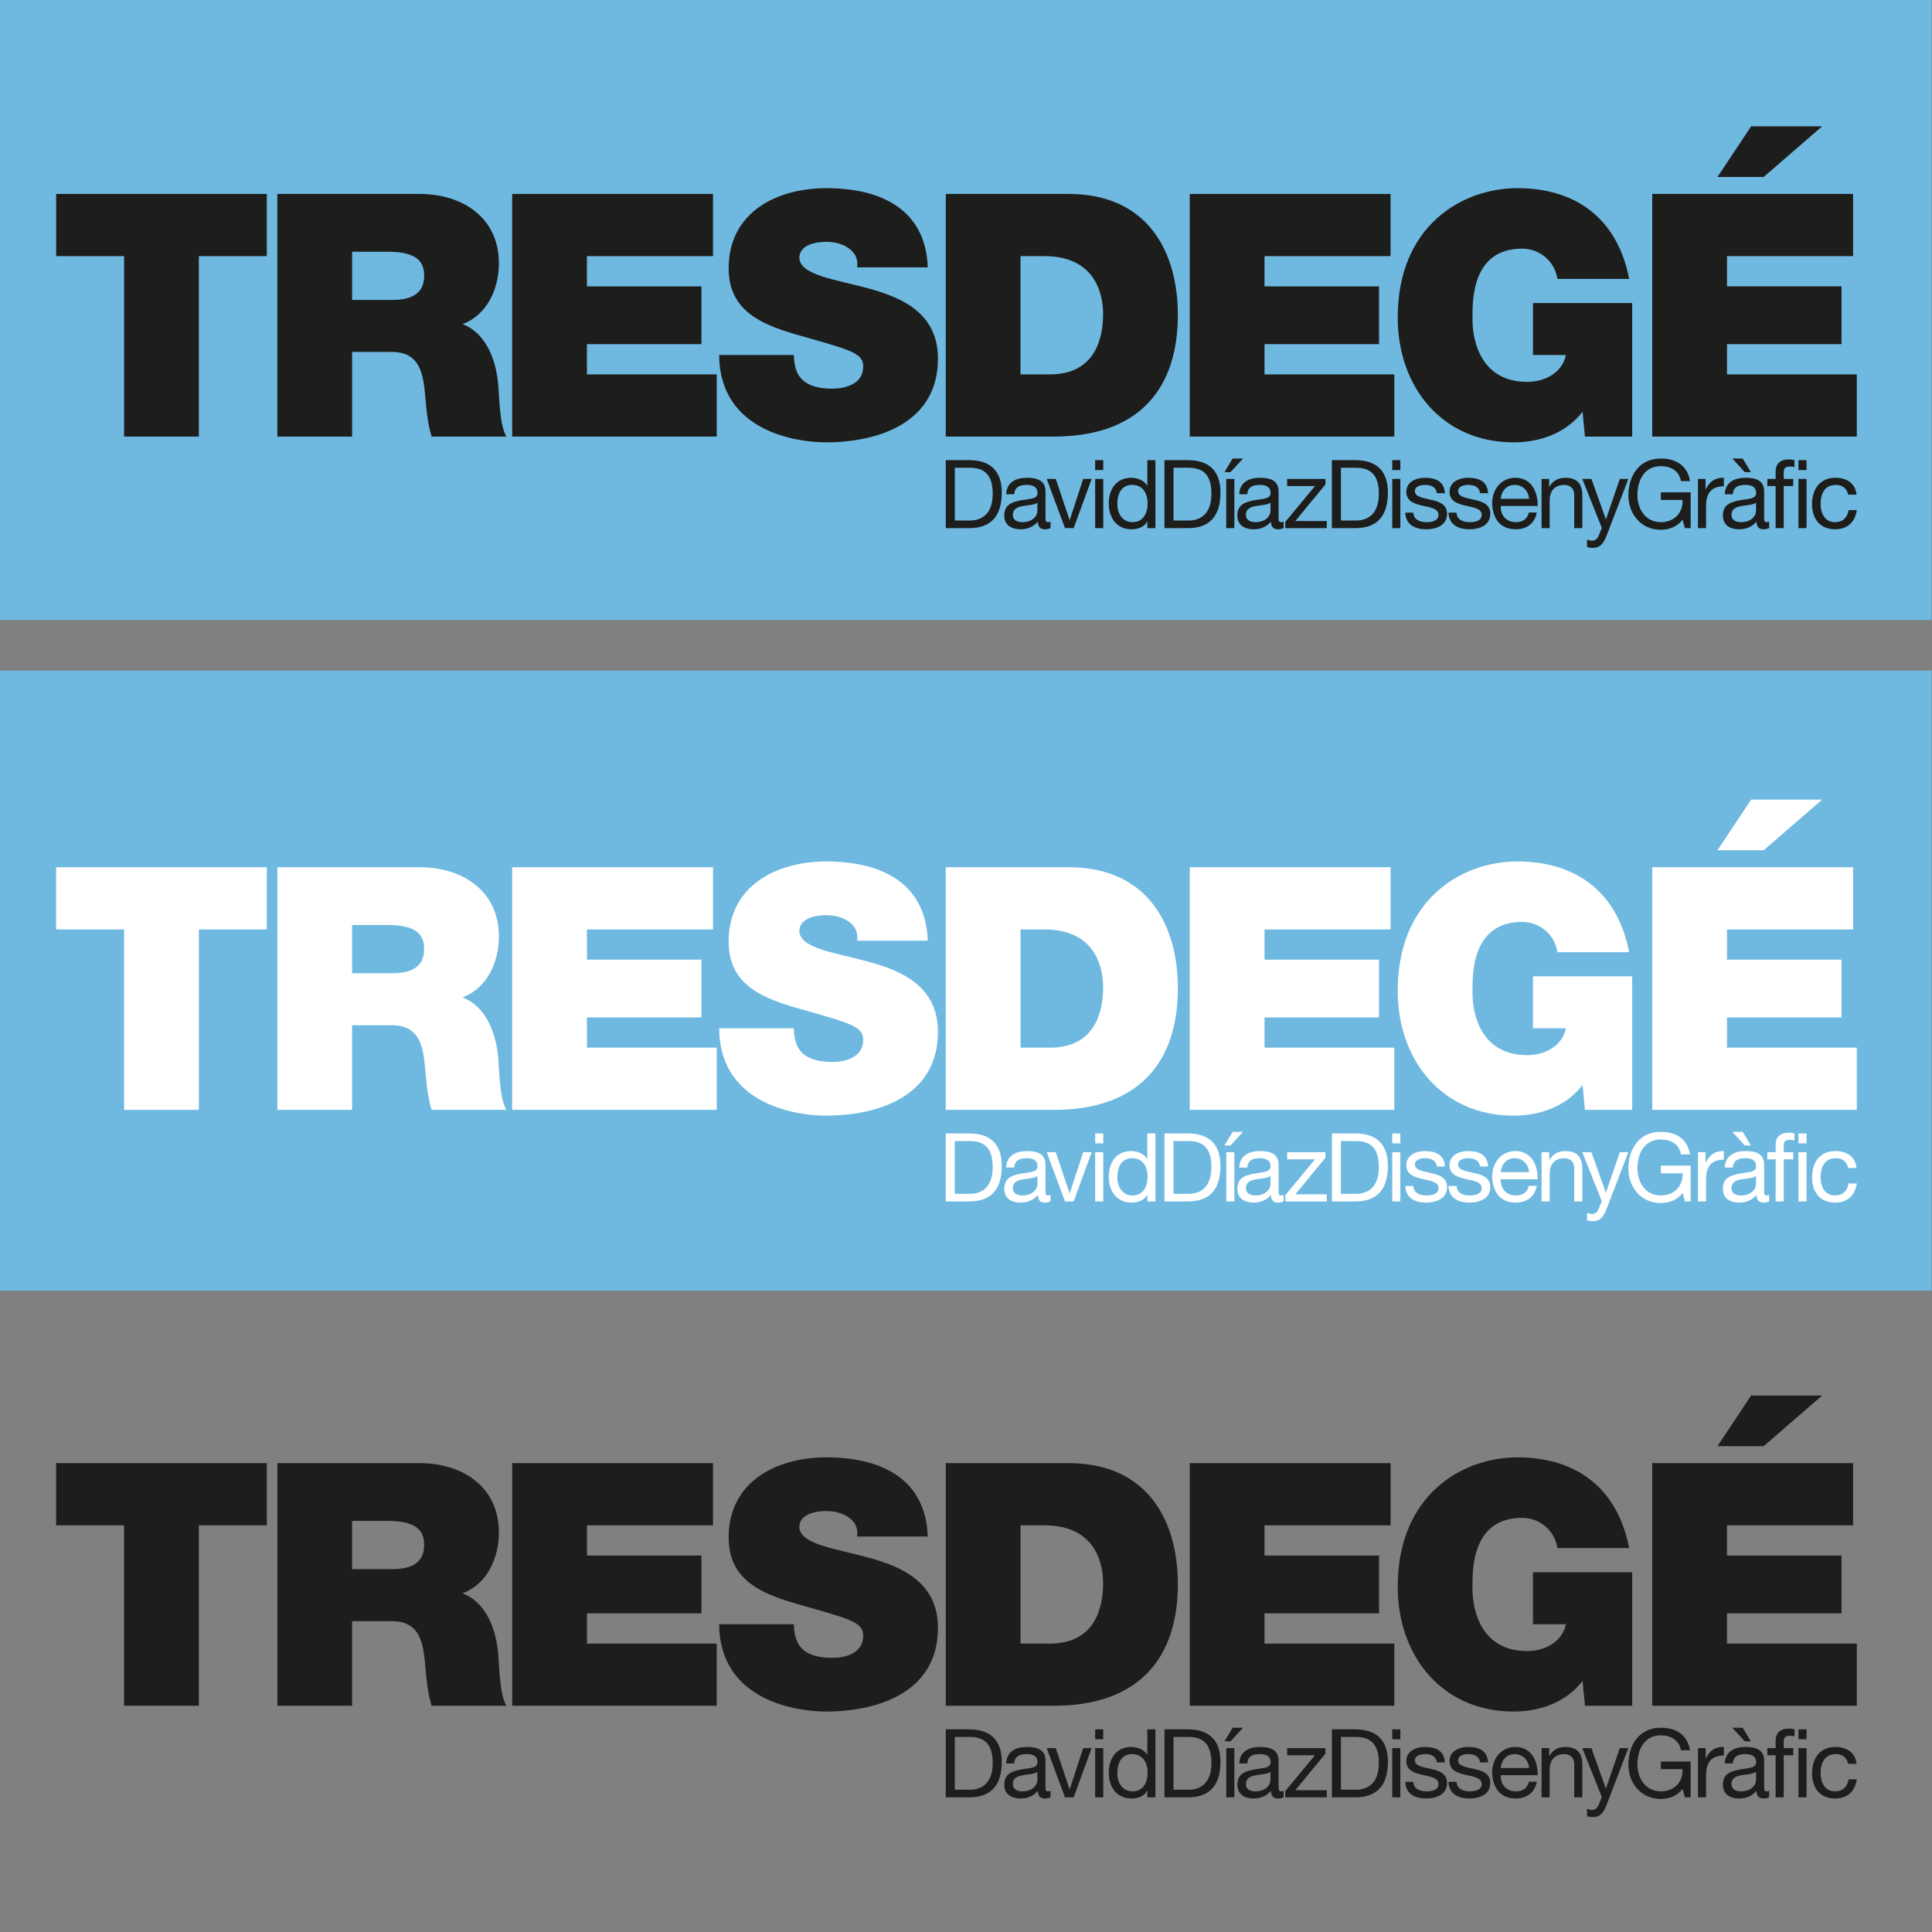 <?xml version="1.0" encoding="UTF-8" standalone="no"?><!DOCTYPE svg PUBLIC "-//W3C//DTD SVG 1.1//EN" "http://www.w3.org/Graphics/SVG/1.1/DTD/svg11.dtd"><svg width="100%" height="100%" viewBox="0 0 3544 3544" version="1.1" xmlns="http://www.w3.org/2000/svg" xmlns:xlink="http://www.w3.org/1999/xlink" xml:space="preserve" xmlns:serif="http://www.serif.com/" style="fill-rule:evenodd;clip-rule:evenodd;stroke-linejoin:round;stroke-miterlimit:2;"><rect x="0" y="0" width="3544" height="3544" fill="#808080" stroke="none"/><rect x="-0" y="-0" width="3543.31" height="1137.54" style="fill:#6fb9e1;"/><rect x="-0" y="1230.09" width="3543.31" height="1137.54" style="fill:#6fb9e1;"/><g id="LOGO-OK-TR" serif:id="LOGO OK TR"><g id="DavidDíazDissenyGràfic-TR" serif:id="DavidDíazDissenyGràfic TR"><path d="M3257.15,968.816l14.849,0l-0,-77.215l17.469,0l0,-13.102l-17.469,0l-0,-12.578c-0,-7.861 4.193,-10.132 11.355,-10.132c2.62,-0 5.765,0.349 8.385,1.223l0,-12.928c-2.795,-0.873 -6.813,-1.397 -9.608,-1.397c-16.246,-0 -24.981,7.686 -24.981,22.361l-0,13.451l-15.199,0l0,13.102l15.199,0l-0,77.215Z" style="fill:#1d1d1b;fill-rule:nonzero;"/><path d="M3299.03,968.816l14.849,0l0,-90.317l-14.849,0l0,90.317Zm14.849,-124.732l-14.849,0l0,18.169l14.849,-0l0,-18.169Z" style="fill:#1d1d1b;fill-rule:nonzero;"/><path d="M1734.89,968.816l42.8,0c41.577,0 59.92,-23.583 59.92,-65.335c0,-40.18 -21.487,-59.397 -59.92,-59.397l-42.8,0l-0,124.732Zm16.596,-110.756l27.951,-0c30.572,-0 41.577,17.993 41.577,47.692c0,45.944 -30.571,49.089 -41.926,49.089l-27.602,-0l-0,-96.781Z" style="fill:#1d1d1b;fill-rule:nonzero;"/><path d="M1902.99,937.371c-0,8.211 -8.036,20.44 -27.602,20.44c-9.084,-0 -17.47,-3.494 -17.47,-13.277c0,-11.006 8.386,-14.5 18.169,-16.247c9.957,-1.747 21.138,-1.921 26.903,-6.114l-0,15.198Zm24.108,19.566c-1.922,0.699 -3.32,0.874 -4.542,0.874c-4.717,-0 -4.717,-3.145 -4.717,-10.133l-0,-46.469c-0,-21.138 -17.644,-24.806 -33.891,-24.806c-20.09,-0 -37.385,7.861 -38.258,30.222l14.849,0c0.699,-13.277 9.957,-17.12 22.536,-17.12c9.433,-0 20.089,2.096 20.089,15.024c0,11.18 -13.975,10.132 -30.396,13.276c-15.374,2.97 -30.572,7.338 -30.572,27.777c-0,17.994 13.451,25.331 29.873,25.331c12.578,-0 23.584,-4.368 31.794,-13.976c0,9.783 4.892,13.976 12.578,13.976c4.717,-0 8.036,-0.874 10.657,-2.446l-0,-11.53Z" style="fill:#1d1d1b;fill-rule:nonzero;"/><path d="M2002.52,878.499l-15.548,0l-24.632,75.294l-0.349,-0l-25.331,-75.294l-16.596,0l33.542,90.317l15.897,0l33.017,-90.317Z" style="fill:#1d1d1b;fill-rule:nonzero;"/><path d="M2008.94,968.816l14.849,0l0,-90.317l-14.849,0l0,90.317Zm14.849,-124.732l-14.849,0l0,18.169l14.849,-0l0,-18.169Z" style="fill:#1d1d1b;fill-rule:nonzero;"/><path d="M2119.47,844.084l-14.849,0l-0,46.469l-0.35,0c-6.638,-10.656 -19.915,-14.15 -29.174,-14.15c-27.602,-0 -41.228,21.487 -41.228,46.993c0,25.505 13.801,47.517 41.577,47.517c12.404,-0 23.934,-4.368 28.825,-14.325l0.35,-0l-0,12.228l14.849,0l-0,-124.732Zm-69.878,80.36c-0,-17.644 6.813,-34.939 27.077,-34.939c20.44,-0 28.476,16.421 28.476,34.24c-0,16.946 -7.687,34.066 -27.602,34.066c-19.217,-0 -27.951,-16.422 -27.951,-33.367Z" style="fill:#1d1d1b;fill-rule:nonzero;"/><path d="M2136.07,968.816l42.8,0c41.577,0 59.92,-23.583 59.92,-65.335c0,-40.18 -21.487,-59.397 -59.92,-59.397l-42.8,0l-0,124.732Zm16.596,-110.756l27.951,-0c30.571,-0 41.577,17.993 41.577,47.692c0,45.944 -30.571,49.089 -41.927,49.089l-27.601,-0l-0,-96.781Z" style="fill:#1d1d1b;fill-rule:nonzero;"/><path d="M2264.25,968.816l-0,-90.317l-14.849,0l-0,90.317l14.849,0Zm-18.168,-102.72l11.18,-0l22.885,-24.982l-19.042,0l-15.023,24.982Z" style="fill:#1d1d1b;fill-rule:nonzero;"/><path d="M2330.54,937.371c-0,8.211 -8.036,20.44 -27.602,20.44c-9.084,-0 -17.469,-3.494 -17.469,-13.277c-0,-11.006 8.385,-14.5 18.168,-16.247c9.957,-1.747 21.138,-1.921 26.903,-6.114l-0,15.198Zm24.108,19.566c-1.922,0.699 -3.319,0.874 -4.542,0.874c-4.717,-0 -4.717,-3.145 -4.717,-10.133l-0,-46.469c-0,-21.138 -17.644,-24.806 -33.891,-24.806c-20.09,-0 -37.385,7.861 -38.258,30.222l14.849,0c0.699,-13.277 9.958,-17.12 22.536,-17.12c9.433,-0 20.09,2.096 20.09,15.024c-0,11.18 -13.976,10.132 -30.397,13.276c-15.373,2.97 -30.572,7.338 -30.572,27.777c0,17.994 13.452,25.331 29.873,25.331c12.578,-0 23.584,-4.368 31.794,-13.976c0,9.783 4.892,13.976 12.578,13.976c4.717,-0 8.036,-0.874 10.657,-2.446l-0,-11.53Z" style="fill:#1d1d1b;fill-rule:nonzero;"/><path d="M2357.62,968.816l76.166,0l0,-13.102l-57.649,0l55.204,-67.083l-0,-10.132l-70.228,0l0,13.102l51.011,0l-54.504,65.86l-0,11.355Z" style="fill:#1d1d1b;fill-rule:nonzero;"/><path d="M2443.18,968.816l42.801,0c41.577,0 59.92,-23.583 59.92,-65.335c-0,-40.18 -21.487,-59.397 -59.92,-59.397l-42.801,0l0,124.732Zm16.596,-110.756l27.952,-0c30.571,-0 41.577,17.993 41.577,47.692c-0,45.944 -30.572,49.089 -41.927,49.089l-27.602,-0l0,-96.781Z" style="fill:#1d1d1b;fill-rule:nonzero;"/><path d="M2553.89,968.816l14.849,0l0,-90.317l-14.849,0l0,90.317Zm14.849,-124.732l-14.849,0l0,18.169l14.849,-0l0,-18.169Z" style="fill:#1d1d1b;fill-rule:nonzero;"/><path d="M2577.78,940.341c0.873,22.361 17.994,30.572 38.258,30.572c18.343,-0 38.433,-6.988 38.433,-28.476c-0,-17.469 -14.674,-22.36 -29.523,-25.68c-13.801,-3.319 -29.524,-5.066 -29.524,-15.722c0,-9.084 10.307,-11.53 19.217,-11.53c9.782,-0 19.915,3.669 20.963,15.198l14.849,0c-1.223,-22.011 -17.12,-28.3 -37.035,-28.3c-15.723,-0 -33.716,7.512 -33.716,25.68c-0,17.295 14.849,22.186 29.523,25.505c14.849,3.32 29.523,5.241 29.523,16.771c0,11.355 -12.578,13.452 -21.836,13.452c-12.229,-0 -23.759,-4.193 -24.283,-17.47l-14.849,0Z" style="fill:#1d1d1b;fill-rule:nonzero;"/><path d="M2657.04,940.341c0.873,22.361 17.993,30.572 38.258,30.572c18.343,-0 38.433,-6.988 38.433,-28.476c-0,-17.469 -14.675,-22.36 -29.524,-25.68c-13.8,-3.319 -29.523,-5.066 -29.523,-15.722c0,-9.084 10.307,-11.53 19.216,-11.53c9.783,-0 19.916,3.669 20.964,15.198l14.849,0c-1.223,-22.011 -17.12,-28.3 -37.035,-28.3c-15.723,-0 -33.717,7.512 -33.717,25.68c0,17.295 14.85,22.186 29.524,25.505c14.849,3.32 29.523,5.241 29.523,16.771c0,11.355 -12.578,13.452 -21.837,13.452c-12.228,-0 -23.758,-4.193 -24.282,-17.47l-14.849,0Z" style="fill:#1d1d1b;fill-rule:nonzero;"/><path d="M2804.44,940.166c-2.621,11.705 -11.181,17.645 -23.409,17.645c-19.741,-0 -28.65,-13.976 -28.126,-29.699l67.607,0c0.873,-21.836 -8.91,-51.709 -40.879,-51.709c-24.632,-0 -42.451,19.915 -42.451,46.993c0.874,27.602 14.5,47.517 43.324,47.517c20.265,-0 34.59,-10.831 38.608,-30.747l-14.674,0Zm-51.535,-25.156c1.048,-13.801 10.307,-25.505 25.855,-25.505c14.674,-0 25.33,11.355 26.029,25.505l-51.884,0Z" style="fill:#1d1d1b;fill-rule:nonzero;"/><path d="M2827.8,968.816l14.849,0l0,-51.011c0,-16.246 8.735,-28.3 26.729,-28.3c11.355,-0 18.343,7.162 18.343,18.168l-0,61.143l14.849,0l-0,-59.396c-0,-19.391 -7.338,-33.017 -31.096,-33.017c-12.928,-0 -23.06,5.241 -29.349,16.421l-0.349,0l-0,-14.325l-13.976,0l0,90.317Z" style="fill:#1d1d1b;fill-rule:nonzero;"/><path d="M2987.03,878.499l-15.723,0l-25.331,73.896l-0.349,0l-26.379,-73.896l-16.771,0l35.813,89.793l-6.114,15.373c-2.796,5.241 -6.115,8.211 -12.229,8.211c-2.97,0 -5.94,-1.223 -8.735,-2.096l0,13.626c3.319,1.223 6.813,1.572 10.307,1.572c13.277,0 19.391,-6.464 26.204,-24.108l39.307,-102.371Z" style="fill:#1d1d1b;fill-rule:nonzero;"/><path d="M3090.8,968.816l10.482,0l0,-65.685l-54.679,0l-0,13.976l39.83,-0c1.048,22.71 -14.325,40.704 -40.005,40.704c-27.777,-0 -42.8,-23.759 -42.8,-49.788c-0,-26.729 12.578,-52.933 42.8,-52.933c18.518,0 33.716,8.56 37.035,27.427l16.596,0c-4.716,-29.174 -26.379,-41.403 -53.631,-41.403c-39.481,0 -59.396,31.446 -59.396,67.782c-0,32.493 22.186,62.89 59.396,62.89c14.674,0 30.397,-5.415 40.005,-18.517l4.367,15.547Z" style="fill:#1d1d1b;fill-rule:nonzero;"/><path d="M3114.69,968.816l14.849,0l0,-40.179c0,-22.885 8.735,-36.512 32.668,-36.512l0,-15.722c-16.072,-0.524 -26.029,6.638 -33.192,21.138l-0.349,-0l-0,-19.042l-13.976,0l0,90.317Z" style="fill:#1d1d1b;fill-rule:nonzero;"/><path d="M3221.21,937.371c0,8.211 -8.036,20.44 -27.601,20.44c-9.085,-0 -17.47,-3.494 -17.47,-13.277c0,-11.006 8.385,-14.5 18.168,-16.247c9.958,-1.747 21.138,-1.921 26.903,-6.114l0,15.198Zm24.108,19.566c-1.921,0.699 -3.319,0.874 -4.542,0.874c-4.717,-0 -4.717,-3.145 -4.717,-10.133l0,-46.469c0,-21.138 -17.644,-24.806 -33.89,-24.806c-20.09,-0 -37.385,7.861 -38.259,30.222l14.849,0c0.699,-13.277 9.958,-17.12 22.536,-17.12c9.434,-0 20.09,2.096 20.09,15.024c-0,11.18 -13.976,10.132 -30.397,13.276c-15.373,2.97 -30.571,7.338 -30.571,27.777c-0,17.994 13.451,25.331 29.872,25.331c12.578,-0 23.584,-4.368 31.795,-13.976c-0,9.783 4.891,13.976 12.578,13.976c4.717,-0 8.036,-0.874 10.656,-2.446l0,-11.53Zm-44.722,-90.841l11.181,-0l-15.024,-24.982l-19.042,0l22.885,24.982Z" style="fill:#1d1d1b;fill-rule:nonzero;"/><path d="M3405.55,907.498c-2.096,-21.487 -18.517,-31.095 -38.957,-31.095c-28.65,-0 -42.625,21.313 -42.625,48.39c-0,26.903 14.674,46.12 42.276,46.12c22.71,-0 36.511,-13.102 39.83,-35.114l-15.198,0c-1.922,13.626 -10.482,22.012 -24.807,22.012c-18.867,-0 -26.379,-16.422 -26.379,-33.018c0,-18.343 6.639,-35.288 28.126,-35.288c12.229,-0 20.09,6.638 22.361,17.993l15.373,0Z" style="fill:#1d1d1b;fill-rule:nonzero;"/></g><g id="TRESDEGÉ-TR" serif:id="TRESDEGÉ TR"><path d="M227.643,800.829l137.136,0l-0,-330.995l124.669,-0l-0,-114.072l-386.473,-0l-0,114.072l124.668,-0l0,330.995Z" style="fill:#1d1d1b;fill-rule:nonzero;"/><path d="M508.771,800.829l137.136,0l-0,-155.212l72.931,-0c54.231,-0 57.971,44.257 61.711,86.644c1.87,23.064 4.363,46.128 11.22,68.568l137.136,0c-12.467,-20.57 -13.09,-73.554 -14.961,-95.371c-4.986,-55.478 -28.05,-96.619 -65.451,-110.956c45.504,-16.83 66.698,-65.451 66.698,-111.578c0,-84.151 -67.321,-127.162 -145.239,-127.162l-261.181,-0l0,445.067Zm137.136,-339.099l64.204,0c52.361,0 67.945,16.207 67.945,44.258c-0,39.894 -34.908,44.257 -60.465,44.257l-71.684,0l-0,-88.515Z" style="fill:#1d1d1b;fill-rule:nonzero;"/><path d="M939.502,800.829l375.252,0l0,-114.072l-238.117,0l0,-55.477l210.067,-0l-0,-105.969l-210.067,0l0,-55.477l231.261,-0l-0,-114.072l-368.396,-0l-0,445.067Z" style="fill:#1d1d1b;fill-rule:nonzero;"/><path d="M1319.12,651.227c1.246,142.122 145.239,160.199 195.73,160.199c99.111,-0 205.703,-37.401 205.703,-153.343c-0,-81.657 -62.335,-110.955 -125.292,-128.408c-62.958,-17.454 -126.539,-24.311 -129.032,-56.101c-0,-24.934 30.544,-29.921 49.244,-29.921c13.713,0 29.297,3.117 40.517,11.221c11.22,7.48 18.7,18.7 16.207,35.53l129.656,0c-3.741,-108.462 -89.139,-145.239 -185.757,-145.239c-91.631,0 -179.523,44.257 -179.523,147.109c0,89.762 80.412,109.085 150.849,129.032c76.672,21.817 95.995,28.051 95.995,51.114c0,33.038 -34.284,40.518 -56.724,40.518c-25.557,-0 -55.478,-5.61 -65.451,-32.414c-3.117,-8.104 -4.987,-18.077 -4.987,-29.297l-137.135,-0Z" style="fill:#1d1d1b;fill-rule:nonzero;"/><path d="M1734.89,800.829l198.223,0c155.212,0 227.52,-86.645 227.52,-223.157c0,-112.202 -52.361,-221.91 -200.716,-221.91l-225.027,-0l-0,445.067Zm137.135,-330.995l43.634,-0c99.112,-0 107.839,77.918 107.839,105.968c-0,41.764 -12.467,110.955 -97.865,110.955l-53.608,0l0,-216.923Z" style="fill:#1d1d1b;fill-rule:nonzero;"/><path d="M2182.45,800.829l375.253,0l0,-114.072l-238.117,0l-0,-55.477l210.067,-0l-0,-105.969l-210.067,0l-0,-55.477l231.26,-0l0,-114.072l-368.396,-0l0,445.067Z" style="fill:#1d1d1b;fill-rule:nonzero;"/><path d="M2907.4,800.829l86.644,0l0,-244.974l-182.016,0l0,95.372l60.464,-0c-6.856,33.037 -39.27,49.244 -71.061,49.244c-83.528,-0 -100.358,-72.931 -100.358,-114.695c-0,-30.544 -3.117,-129.656 91.008,-129.656c32.414,0 59.841,23.064 64.828,55.478l131.525,-0c-19.947,-104.722 -91.631,-166.433 -205.08,-166.433c-100.358,0 -219.417,67.945 -219.417,237.494c0,126.539 81.035,228.767 212.561,228.767c48.62,-0 95.994,-16.83 126.538,-56.101l4.364,45.504Z" style="fill:#1d1d1b;fill-rule:nonzero;"/><path d="M3030.82,800.829l375.252,0l0,-114.072l-238.117,0l0,-55.477l210.067,-0l-0,-105.969l-210.067,0l0,-55.477l231.261,-0l-0,-114.072l-368.396,-0l-0,445.067Zm311.671,-569.112l-130.278,-0l-61.711,92.878l84.774,-0l107.215,-92.878Z" style="fill:#1d1d1b;fill-rule:nonzero;"/></g></g><g id="LOGO-OK-TR1" serif:id="LOGO OK TR"><g id="DavidDíazDissenyGràfic-TR1" serif:id="DavidDíazDissenyGràfic TR"><path d="M3257.15,3296.99l14.849,0l-0,-77.215l17.469,0l0,-13.102l-17.469,0l-0,-12.578c-0,-7.861 4.193,-10.132 11.355,-10.132c2.62,-0 5.765,0.349 8.385,1.223l0,-12.928c-2.795,-0.873 -6.813,-1.397 -9.608,-1.397c-16.246,-0 -24.981,7.686 -24.981,22.361l-0,13.451l-15.199,0l0,13.102l15.199,0l-0,77.215Z" style="fill:#1d1d1b;fill-rule:nonzero;"/><path d="M3299.03,3296.99l14.849,0l0,-90.317l-14.849,0l0,90.317Zm14.849,-124.732l-14.849,0l0,18.169l14.849,-0l0,-18.169Z" style="fill:#1d1d1b;fill-rule:nonzero;"/><path d="M1734.89,3296.99l42.8,0c41.577,0 59.92,-23.583 59.92,-65.335c0,-40.18 -21.487,-59.397 -59.92,-59.397l-42.8,0l-0,124.732Zm16.596,-110.756l27.951,-0c30.572,-0 41.577,17.993 41.577,47.692c0,45.944 -30.571,49.089 -41.926,49.089l-27.602,-0l-0,-96.781Z" style="fill:#1d1d1b;fill-rule:nonzero;"/><path d="M1902.99,3265.54c-0,8.211 -8.036,20.44 -27.602,20.44c-9.084,-0 -17.47,-3.494 -17.47,-13.277c0,-11.006 8.386,-14.5 18.169,-16.247c9.957,-1.747 21.138,-1.921 26.903,-6.114l-0,15.198Zm24.108,19.566c-1.922,0.699 -3.32,0.874 -4.542,0.874c-4.717,-0 -4.717,-3.145 -4.717,-10.133l-0,-46.468c-0,-21.139 -17.644,-24.807 -33.891,-24.807c-20.09,-0 -37.385,7.861 -38.258,30.222l14.849,0c0.699,-13.277 9.957,-17.12 22.536,-17.12c9.433,-0 20.089,2.096 20.089,15.024c0,11.18 -13.975,10.132 -30.396,13.277c-15.374,2.969 -30.572,7.337 -30.572,27.776c-0,17.994 13.451,25.331 29.873,25.331c12.578,-0 23.584,-4.368 31.794,-13.976c0,9.783 4.892,13.976 12.578,13.976c4.717,-0 8.036,-0.874 10.657,-2.446l-0,-11.53Z" style="fill:#1d1d1b;fill-rule:nonzero;"/><path d="M2002.52,3206.67l-15.548,0l-24.632,75.294l-0.349,-0l-25.331,-75.294l-16.596,0l33.542,90.317l15.897,0l33.017,-90.317Z" style="fill:#1d1d1b;fill-rule:nonzero;"/><path d="M2008.94,3296.99l14.849,0l0,-90.317l-14.849,0l0,90.317Zm14.849,-124.732l-14.849,0l0,18.169l14.849,-0l0,-18.169Z" style="fill:#1d1d1b;fill-rule:nonzero;"/><path d="M2119.47,3172.26l-14.849,0l-0,46.469l-0.35,0c-6.638,-10.656 -19.915,-14.15 -29.174,-14.15c-27.602,-0 -41.228,21.487 -41.228,46.993c0,25.505 13.801,47.517 41.577,47.517c12.404,-0 23.934,-4.368 28.825,-14.325l0.35,-0l-0,12.228l14.849,0l-0,-124.732Zm-69.878,80.36c-0,-17.644 6.813,-34.939 27.077,-34.939c20.44,-0 28.476,16.421 28.476,34.24c-0,16.946 -7.687,34.066 -27.602,34.066c-19.217,-0 -27.951,-16.422 -27.951,-33.367Z" style="fill:#1d1d1b;fill-rule:nonzero;"/><path d="M2136.07,3296.99l42.8,0c41.577,0 59.92,-23.583 59.92,-65.335c0,-40.18 -21.487,-59.397 -59.92,-59.397l-42.8,0l-0,124.732Zm16.596,-110.756l27.951,-0c30.571,-0 41.577,17.993 41.577,47.692c0,45.944 -30.571,49.089 -41.927,49.089l-27.601,-0l-0,-96.781Z" style="fill:#1d1d1b;fill-rule:nonzero;"/><path d="M2264.25,3296.99l-0,-90.317l-14.849,0l-0,90.317l14.849,0Zm-18.168,-102.72l11.18,-0l22.885,-24.981l-19.042,-0l-15.023,24.981Z" style="fill:#1d1d1b;fill-rule:nonzero;"/><path d="M2330.54,3265.54c-0,8.211 -8.036,20.44 -27.602,20.44c-9.084,-0 -17.469,-3.494 -17.469,-13.277c-0,-11.006 8.385,-14.5 18.168,-16.247c9.957,-1.747 21.138,-1.921 26.903,-6.114l-0,15.198Zm24.108,19.566c-1.922,0.699 -3.319,0.874 -4.542,0.874c-4.717,-0 -4.717,-3.145 -4.717,-10.133l-0,-46.468c-0,-21.139 -17.644,-24.807 -33.891,-24.807c-20.09,-0 -37.385,7.861 -38.258,30.222l14.849,0c0.699,-13.277 9.958,-17.12 22.536,-17.12c9.433,-0 20.09,2.096 20.09,15.024c-0,11.18 -13.976,10.132 -30.397,13.277c-15.373,2.969 -30.572,7.337 -30.572,27.776c0,17.994 13.452,25.331 29.873,25.331c12.578,-0 23.584,-4.368 31.794,-13.976c0,9.783 4.892,13.976 12.578,13.976c4.717,-0 8.036,-0.874 10.657,-2.446l-0,-11.53Z" style="fill:#1d1d1b;fill-rule:nonzero;"/><path d="M2357.62,3296.99l76.166,0l0,-13.102l-57.649,0l55.204,-67.082l-0,-10.133l-70.228,0l0,13.102l51.011,0l-54.504,65.86l-0,11.355Z" style="fill:#1d1d1b;fill-rule:nonzero;"/><path d="M2443.18,3296.99l42.801,0c41.577,0 59.92,-23.583 59.92,-65.335c-0,-40.18 -21.487,-59.397 -59.92,-59.397l-42.801,0l0,124.732Zm16.596,-110.756l27.952,-0c30.571,-0 41.577,17.993 41.577,47.692c-0,45.944 -30.572,49.089 -41.927,49.089l-27.602,-0l0,-96.781Z" style="fill:#1d1d1b;fill-rule:nonzero;"/><path d="M2553.89,3296.99l14.849,0l0,-90.317l-14.849,0l0,90.317Zm14.849,-124.732l-14.849,0l0,18.169l14.849,-0l0,-18.169Z" style="fill:#1d1d1b;fill-rule:nonzero;"/><path d="M2577.78,3268.51c0.873,22.361 17.994,30.572 38.258,30.572c18.343,-0 38.433,-6.988 38.433,-28.475c-0,-17.47 -14.674,-22.361 -29.523,-25.681c-13.801,-3.319 -29.524,-5.066 -29.524,-15.722c0,-9.084 10.307,-11.53 19.217,-11.53c9.782,-0 19.915,3.669 20.963,15.198l14.849,0c-1.223,-22.011 -17.12,-28.3 -37.035,-28.3c-15.723,-0 -33.716,7.512 -33.716,25.68c-0,17.295 14.849,22.186 29.523,25.505c14.849,3.32 29.523,5.241 29.523,16.771c0,11.355 -12.578,13.452 -21.836,13.452c-12.229,-0 -23.759,-4.193 -24.283,-17.47l-14.849,0Z" style="fill:#1d1d1b;fill-rule:nonzero;"/><path d="M2657.04,3268.51c0.873,22.361 17.993,30.572 38.258,30.572c18.343,-0 38.433,-6.988 38.433,-28.475c-0,-17.47 -14.675,-22.361 -29.524,-25.681c-13.8,-3.319 -29.523,-5.066 -29.523,-15.722c0,-9.084 10.307,-11.53 19.216,-11.53c9.783,-0 19.916,3.669 20.964,15.198l14.849,0c-1.223,-22.011 -17.12,-28.3 -37.035,-28.3c-15.723,-0 -33.717,7.512 -33.717,25.68c0,17.295 14.85,22.186 29.524,25.505c14.849,3.32 29.523,5.241 29.523,16.771c0,11.355 -12.578,13.452 -21.837,13.452c-12.228,-0 -23.758,-4.193 -24.282,-17.47l-14.849,0Z" style="fill:#1d1d1b;fill-rule:nonzero;"/><path d="M2804.44,3268.34c-2.621,11.705 -11.181,17.645 -23.409,17.645c-19.741,-0 -28.65,-13.976 -28.126,-29.698l67.607,-0c0.873,-21.837 -8.91,-51.71 -40.879,-51.71c-24.632,-0 -42.451,19.915 -42.451,46.993c0.874,27.602 14.5,47.517 43.324,47.517c20.265,-0 34.59,-10.831 38.608,-30.747l-14.674,0Zm-51.535,-25.156c1.048,-13.8 10.307,-25.505 25.855,-25.505c14.674,-0 25.33,11.355 26.029,25.505l-51.884,0Z" style="fill:#1d1d1b;fill-rule:nonzero;"/><path d="M2827.8,3296.99l14.849,0l0,-51.01c0,-16.247 8.735,-28.301 26.729,-28.301c11.355,-0 18.343,7.162 18.343,18.168l-0,61.143l14.849,0l-0,-59.396c-0,-19.391 -7.338,-33.017 -31.096,-33.017c-12.928,-0 -23.06,5.241 -29.349,16.421l-0.349,0l-0,-14.325l-13.976,0l0,90.317Z" style="fill:#1d1d1b;fill-rule:nonzero;"/><path d="M2987.03,3206.67l-15.723,0l-25.331,73.896l-0.349,0l-26.379,-73.896l-16.771,0l35.813,89.793l-6.114,15.373c-2.796,5.241 -6.115,8.211 -12.229,8.211c-2.97,0 -5.94,-1.223 -8.735,-2.096l0,13.626c3.319,1.223 6.813,1.572 10.307,1.572c13.277,0 19.391,-6.463 26.204,-24.108l39.307,-102.371Z" style="fill:#1d1d1b;fill-rule:nonzero;"/><path d="M3090.8,3296.99l10.482,0l0,-65.685l-54.679,0l-0,13.976l39.83,-0c1.048,22.71 -14.325,40.704 -40.005,40.704c-27.777,-0 -42.8,-23.759 -42.8,-49.788c-0,-26.729 12.578,-52.933 42.8,-52.933c18.518,0 33.716,8.56 37.035,27.427l16.596,0c-4.716,-29.174 -26.379,-41.402 -53.631,-41.402c-39.481,-0 -59.396,31.445 -59.396,67.781c-0,32.493 22.186,62.89 59.396,62.89c14.674,0 30.397,-5.415 40.005,-18.517l4.367,15.547Z" style="fill:#1d1d1b;fill-rule:nonzero;"/><path d="M3114.69,3296.99l14.849,0l0,-40.179c0,-22.885 8.735,-36.512 32.668,-36.512l0,-15.722c-16.072,-0.524 -26.029,6.638 -33.192,21.138l-0.349,-0l-0,-19.042l-13.976,0l0,90.317Z" style="fill:#1d1d1b;fill-rule:nonzero;"/><path d="M3221.21,3265.54c0,8.211 -8.036,20.44 -27.601,20.44c-9.085,-0 -17.47,-3.494 -17.47,-13.277c0,-11.006 8.385,-14.5 18.168,-16.247c9.958,-1.747 21.138,-1.921 26.903,-6.114l0,15.198Zm24.108,19.566c-1.921,0.699 -3.319,0.874 -4.542,0.874c-4.717,-0 -4.717,-3.145 -4.717,-10.133l0,-46.468c0,-21.139 -17.644,-24.807 -33.89,-24.807c-20.09,-0 -37.385,7.861 -38.259,30.222l14.849,0c0.699,-13.277 9.958,-17.12 22.536,-17.12c9.434,-0 20.09,2.096 20.09,15.024c-0,11.18 -13.976,10.132 -30.397,13.277c-15.373,2.969 -30.571,7.337 -30.571,27.776c-0,17.994 13.451,25.331 29.872,25.331c12.578,-0 23.584,-4.368 31.795,-13.976c-0,9.783 4.891,13.976 12.578,13.976c4.717,-0 8.036,-0.874 10.656,-2.446l0,-11.53Zm-44.722,-90.841l11.181,-0l-15.024,-24.981l-19.042,-0l22.885,24.981Z" style="fill:#1d1d1b;fill-rule:nonzero;"/><path d="M3405.55,3235.67c-2.096,-21.488 -18.517,-31.096 -38.957,-31.096c-28.65,-0 -42.625,21.313 -42.625,48.39c-0,26.903 14.674,46.12 42.276,46.12c22.71,-0 36.511,-13.102 39.83,-35.114l-15.198,0c-1.922,13.626 -10.482,22.012 -24.807,22.012c-18.867,-0 -26.379,-16.422 -26.379,-33.018c0,-18.343 6.639,-35.288 28.126,-35.288c12.229,-0 20.09,6.638 22.361,17.994l15.373,-0Z" style="fill:#1d1d1b;fill-rule:nonzero;"/></g><g id="TRESDEGÉ-TR1" serif:id="TRESDEGÉ TR"><path d="M227.643,3129l137.136,0l-0,-330.995l124.669,-0l-0,-114.072l-386.473,-0l-0,114.072l124.668,-0l0,330.995Z" style="fill:#1d1d1b;fill-rule:nonzero;"/><path d="M508.771,3129l137.136,0l-0,-155.212l72.931,-0c54.231,-0 57.971,44.257 61.711,86.644c1.87,23.064 4.363,46.128 11.22,68.568l137.136,0c-12.467,-20.57 -13.09,-73.554 -14.961,-95.371c-4.986,-55.478 -28.05,-96.619 -65.451,-110.955c45.504,-16.831 66.698,-65.452 66.698,-111.579c0,-84.151 -67.321,-127.162 -145.239,-127.162l-261.181,-0l0,445.067Zm137.136,-339.099l64.204,0c52.361,0 67.945,16.207 67.945,44.258c-0,39.894 -34.908,44.257 -60.465,44.257l-71.684,0l-0,-88.515Z" style="fill:#1d1d1b;fill-rule:nonzero;"/><path d="M939.502,3129l375.252,0l0,-114.072l-238.117,0l0,-55.477l210.067,-0l-0,-105.969l-210.067,0l0,-55.477l231.261,-0l-0,-114.072l-368.396,-0l-0,445.067Z" style="fill:#1d1d1b;fill-rule:nonzero;"/><path d="M1319.12,2979.4c1.246,142.122 145.239,160.199 195.73,160.199c99.111,0 205.703,-37.401 205.703,-153.342c-0,-81.658 -62.335,-110.956 -125.292,-128.409c-62.958,-17.454 -126.539,-24.311 -129.032,-56.101c-0,-24.934 30.544,-29.921 49.244,-29.921c13.713,0 29.297,3.117 40.517,11.221c11.22,7.48 18.7,18.7 16.207,35.53l129.656,0c-3.741,-108.462 -89.139,-145.239 -185.757,-145.239c-91.631,0 -179.523,44.258 -179.523,147.109c0,89.762 80.412,109.085 150.849,129.032c76.672,21.817 95.995,28.051 95.995,51.114c0,33.038 -34.284,40.518 -56.724,40.518c-25.557,-0 -55.478,-5.61 -65.451,-32.414c-3.117,-8.104 -4.987,-18.077 -4.987,-29.297l-137.135,-0Z" style="fill:#1d1d1b;fill-rule:nonzero;"/><path d="M1734.89,3129l198.223,0c155.212,0 227.52,-86.645 227.52,-223.157c0,-112.202 -52.361,-221.91 -200.716,-221.91l-225.027,-0l-0,445.067Zm137.135,-330.995l43.634,-0c99.112,-0 107.839,77.918 107.839,105.968c-0,41.764 -12.467,110.955 -97.865,110.955l-53.608,0l0,-216.923Z" style="fill:#1d1d1b;fill-rule:nonzero;"/><path d="M2182.45,3129l375.253,0l0,-114.072l-238.117,0l-0,-55.477l210.067,-0l-0,-105.969l-210.067,0l-0,-55.477l231.26,-0l0,-114.072l-368.396,-0l0,445.067Z" style="fill:#1d1d1b;fill-rule:nonzero;"/><path d="M2907.4,3129l86.644,0l0,-244.974l-182.016,0l0,95.372l60.464,-0c-6.856,33.037 -39.27,49.244 -71.061,49.244c-83.528,-0 -100.358,-72.931 -100.358,-114.695c-0,-30.544 -3.117,-129.656 91.008,-129.656c32.414,0 59.841,23.064 64.828,55.478l131.525,-0c-19.947,-104.722 -91.631,-166.433 -205.08,-166.433c-100.358,0 -219.417,67.945 -219.417,237.494c0,126.539 81.035,228.767 212.561,228.767c48.62,0 95.994,-16.83 126.538,-56.101l4.364,45.504Z" style="fill:#1d1d1b;fill-rule:nonzero;"/><path d="M3030.82,3129l375.252,0l0,-114.072l-238.117,0l0,-55.477l210.067,-0l-0,-105.969l-210.067,0l0,-55.477l231.261,-0l-0,-114.072l-368.396,-0l-0,445.067Zm311.671,-569.112l-130.278,-0l-61.711,92.878l84.774,-0l107.215,-92.878Z" style="fill:#1d1d1b;fill-rule:nonzero;"/></g></g><g id="LOGO-OK-TR2" serif:id="LOGO OK TR"><g id="DavidDíazDissenyGràfic-TR2" serif:id="DavidDíazDissenyGràfic TR"><path d="M3257.15,2203.89l14.849,-0l-0,-77.215l17.469,-0l0,-13.102l-17.469,-0l-0,-12.579c-0,-7.861 4.193,-10.132 11.355,-10.132c2.62,0 5.765,0.35 8.385,1.223l0,-12.927c-2.795,-0.874 -6.813,-1.398 -9.608,-1.398c-16.246,0 -24.981,7.687 -24.981,22.361l-0,13.452l-15.199,-0l0,13.102l15.199,-0l-0,77.215Z" style="fill:#fff;fill-rule:nonzero;"/><path d="M3299.03,2203.89l14.849,-0l0,-90.317l-14.849,-0l0,90.317Zm14.849,-124.732l-14.849,-0l0,18.168l14.849,-0l0,-18.168Z" style="fill:#fff;fill-rule:nonzero;"/><path d="M1734.89,2203.89l42.8,-0c41.577,-0 59.92,-23.584 59.92,-65.336c0,-40.18 -21.487,-59.396 -59.92,-59.396l-42.8,-0l-0,124.732Zm16.596,-110.757l27.951,0c30.572,0 41.577,17.994 41.577,47.692c0,45.945 -30.571,49.089 -41.926,49.089l-27.602,0l-0,-96.781Z" style="fill:#fff;fill-rule:nonzero;"/><path d="M1902.99,2172.45c-0,8.21 -8.036,20.439 -27.602,20.439c-9.084,-0 -17.47,-3.494 -17.47,-13.277c0,-11.006 8.386,-14.5 18.169,-16.246c9.957,-1.747 21.138,-1.922 26.903,-6.115l-0,15.199Zm24.108,19.565c-1.922,0.699 -3.32,0.874 -4.542,0.874c-4.717,-0 -4.717,-3.145 -4.717,-10.132l-0,-46.469c-0,-21.138 -17.644,-24.807 -33.891,-24.807c-20.09,0 -37.385,7.861 -38.258,30.222l14.849,0c0.699,-13.276 9.957,-17.12 22.536,-17.12c9.433,0 20.089,2.097 20.089,15.024c0,11.181 -13.975,10.132 -30.396,13.277c-15.374,2.97 -30.572,7.337 -30.572,27.776c-0,17.994 13.451,25.331 29.873,25.331c12.578,0 23.584,-4.367 31.794,-13.976c0,9.783 4.892,13.976 12.578,13.976c4.717,0 8.036,-0.873 10.657,-2.446l-0,-11.53Z" style="fill:#fff;fill-rule:nonzero;"/><path d="M2002.52,2113.57l-15.548,-0l-24.632,75.293l-0.349,-0l-25.331,-75.293l-16.596,-0l33.542,90.317l15.897,-0l33.017,-90.317Z" style="fill:#fff;fill-rule:nonzero;"/><path d="M2008.94,2203.89l14.849,-0l0,-90.317l-14.849,-0l0,90.317Zm14.849,-124.732l-14.849,-0l0,18.168l14.849,-0l0,-18.168Z" style="fill:#fff;fill-rule:nonzero;"/><path d="M2119.47,2079.16l-14.849,-0l-0,46.468l-0.35,0c-6.638,-10.656 -19.915,-14.15 -29.174,-14.15c-27.602,0 -41.228,21.488 -41.228,46.993c0,25.506 13.801,47.517 41.577,47.517c12.404,0 23.934,-4.367 28.825,-14.325l0.35,0l-0,12.229l14.849,-0l-0,-124.732Zm-69.878,80.359c-0,-17.644 6.813,-34.939 27.077,-34.939c20.44,0 28.476,16.422 28.476,34.24c-0,16.946 -7.687,34.066 -27.602,34.066c-19.217,-0 -27.951,-16.421 -27.951,-33.367Z" style="fill:#fff;fill-rule:nonzero;"/><path d="M2136.07,2203.89l42.8,-0c41.577,-0 59.92,-23.584 59.92,-65.336c0,-40.18 -21.487,-59.396 -59.92,-59.396l-42.8,-0l-0,124.732Zm16.596,-110.757l27.951,0c30.571,0 41.577,17.994 41.577,47.692c0,45.945 -30.571,49.089 -41.927,49.089l-27.601,0l-0,-96.781Z" style="fill:#fff;fill-rule:nonzero;"/><path d="M2264.25,2203.89l-0,-90.317l-14.849,-0l-0,90.317l14.849,-0Zm-18.168,-102.721l11.18,0l22.885,-24.981l-19.042,-0l-15.023,24.981Z" style="fill:#fff;fill-rule:nonzero;"/><path d="M2330.54,2172.45c-0,8.21 -8.036,20.439 -27.602,20.439c-9.084,-0 -17.469,-3.494 -17.469,-13.277c-0,-11.006 8.385,-14.5 18.168,-16.246c9.957,-1.747 21.138,-1.922 26.903,-6.115l-0,15.199Zm24.108,19.565c-1.922,0.699 -3.319,0.874 -4.542,0.874c-4.717,-0 -4.717,-3.145 -4.717,-10.132l-0,-46.469c-0,-21.138 -17.644,-24.807 -33.891,-24.807c-20.09,0 -37.385,7.861 -38.258,30.222l14.849,0c0.699,-13.276 9.958,-17.12 22.536,-17.12c9.433,0 20.09,2.097 20.09,15.024c-0,11.181 -13.976,10.132 -30.397,13.277c-15.373,2.97 -30.572,7.337 -30.572,27.776c0,17.994 13.452,25.331 29.873,25.331c12.578,0 23.584,-4.367 31.794,-13.976c0,9.783 4.892,13.976 12.578,13.976c4.717,0 8.036,-0.873 10.657,-2.446l-0,-11.53Z" style="fill:#fff;fill-rule:nonzero;"/><path d="M2357.62,2203.89l76.166,-0l0,-13.102l-57.649,-0l55.204,-67.083l-0,-10.132l-70.228,-0l0,13.102l51.011,-0l-54.504,65.86l-0,11.355Z" style="fill:#fff;fill-rule:nonzero;"/><path d="M2443.18,2203.89l42.801,-0c41.577,-0 59.92,-23.584 59.92,-65.336c-0,-40.18 -21.487,-59.396 -59.92,-59.396l-42.801,-0l0,124.732Zm16.596,-110.757l27.952,0c30.571,0 41.577,17.994 41.577,47.692c-0,45.945 -30.572,49.089 -41.927,49.089l-27.602,0l0,-96.781Z" style="fill:#fff;fill-rule:nonzero;"/><path d="M2553.89,2203.89l14.849,-0l0,-90.317l-14.849,-0l0,90.317Zm14.849,-124.732l-14.849,-0l0,18.168l14.849,-0l0,-18.168Z" style="fill:#fff;fill-rule:nonzero;"/><path d="M2577.78,2175.42c0.873,22.361 17.994,30.572 38.258,30.572c18.343,0 38.433,-6.988 38.433,-28.475c-0,-17.47 -14.674,-22.361 -29.523,-25.68c-13.801,-3.32 -29.524,-5.066 -29.524,-15.723c0,-9.084 10.307,-11.53 19.217,-11.53c9.782,0 19.915,3.669 20.963,15.199l14.849,-0c-1.223,-22.012 -17.12,-28.301 -37.035,-28.301c-15.723,0 -33.716,7.512 -33.716,25.68c-0,17.295 14.849,22.187 29.523,25.506c14.849,3.319 29.523,5.241 29.523,16.77c0,11.356 -12.578,13.452 -21.836,13.452c-12.229,-0 -23.759,-4.193 -24.283,-17.47l-14.849,0Z" style="fill:#fff;fill-rule:nonzero;"/><path d="M2657.04,2175.42c0.873,22.361 17.993,30.572 38.258,30.572c18.343,0 38.433,-6.988 38.433,-28.475c-0,-17.47 -14.675,-22.361 -29.524,-25.68c-13.8,-3.32 -29.523,-5.066 -29.523,-15.723c0,-9.084 10.307,-11.53 19.216,-11.53c9.783,0 19.916,3.669 20.964,15.199l14.849,-0c-1.223,-22.012 -17.12,-28.301 -37.035,-28.301c-15.723,0 -33.717,7.512 -33.717,25.68c0,17.295 14.85,22.187 29.524,25.506c14.849,3.319 29.523,5.241 29.523,16.77c0,11.356 -12.578,13.452 -21.837,13.452c-12.228,-0 -23.758,-4.193 -24.282,-17.47l-14.849,0Z" style="fill:#fff;fill-rule:nonzero;"/><path d="M2804.44,2175.24c-2.621,11.704 -11.181,17.644 -23.409,17.644c-19.741,-0 -28.65,-13.976 -28.126,-29.698l67.607,-0c0.873,-21.837 -8.91,-51.71 -40.879,-51.71c-24.632,0 -42.451,19.915 -42.451,46.993c0.874,27.602 14.5,47.517 43.324,47.517c20.265,0 34.59,-10.831 38.608,-30.746l-14.674,-0Zm-51.535,-25.156c1.048,-13.801 10.307,-25.506 25.855,-25.506c14.674,0 25.33,11.355 26.029,25.506l-51.884,-0Z" style="fill:#fff;fill-rule:nonzero;"/><path d="M2827.8,2203.89l14.849,-0l0,-51.011c0,-16.247 8.735,-28.301 26.729,-28.301c11.355,0 18.343,7.163 18.343,18.169l-0,61.143l14.849,-0l-0,-59.396c-0,-19.392 -7.338,-33.018 -31.096,-33.018c-12.928,0 -23.06,5.241 -29.349,16.421l-0.349,0l-0,-14.324l-13.976,-0l0,90.317Z" style="fill:#fff;fill-rule:nonzero;"/><path d="M2987.03,2113.57l-15.723,-0l-25.331,73.895l-0.349,0l-26.379,-73.895l-16.771,-0l35.813,89.793l-6.114,15.373c-2.796,5.241 -6.115,8.21 -12.229,8.21c-2.97,0 -5.94,-1.222 -8.735,-2.096l0,13.626c3.319,1.223 6.813,1.573 10.307,1.573c13.277,-0 19.391,-6.464 26.204,-24.108l39.307,-102.371Z" style="fill:#fff;fill-rule:nonzero;"/><path d="M3090.8,2203.89l10.482,-0l0,-65.686l-54.679,0l-0,13.976l39.83,0c1.048,22.71 -14.325,40.704 -40.005,40.704c-27.777,-0 -42.8,-23.759 -42.8,-49.788c-0,-26.728 12.578,-52.933 42.8,-52.933c18.518,0 33.716,8.56 37.035,27.428l16.596,-0c-4.716,-29.175 -26.379,-41.403 -53.631,-41.403c-39.481,-0 -59.396,31.445 -59.396,67.781c-0,32.494 22.186,62.891 59.396,62.891c14.674,-0 30.397,-5.416 40.005,-18.518l4.367,15.548Z" style="fill:#fff;fill-rule:nonzero;"/><path d="M3114.69,2203.89l14.849,-0l0,-40.18c0,-22.885 8.735,-36.511 32.668,-36.511l0,-15.723c-16.072,-0.524 -26.029,6.639 -33.192,21.138l-0.349,0l-0,-19.041l-13.976,-0l0,90.317Z" style="fill:#fff;fill-rule:nonzero;"/><path d="M3221.21,2172.45c0,8.21 -8.036,20.439 -27.601,20.439c-9.085,-0 -17.47,-3.494 -17.47,-13.277c0,-11.006 8.385,-14.5 18.168,-16.246c9.958,-1.747 21.138,-1.922 26.903,-6.115l0,15.199Zm24.108,19.565c-1.921,0.699 -3.319,0.874 -4.542,0.874c-4.717,-0 -4.717,-3.145 -4.717,-10.132l0,-46.469c0,-21.138 -17.644,-24.807 -33.89,-24.807c-20.09,0 -37.385,7.861 -38.259,30.222l14.849,0c0.699,-13.276 9.958,-17.12 22.536,-17.12c9.434,0 20.09,2.097 20.09,15.024c-0,11.181 -13.976,10.132 -30.397,13.277c-15.373,2.97 -30.571,7.337 -30.571,27.776c-0,17.994 13.451,25.331 29.872,25.331c12.578,0 23.584,-4.367 31.795,-13.976c-0,9.783 4.891,13.976 12.578,13.976c4.717,0 8.036,-0.873 10.656,-2.446l0,-11.53Zm-44.722,-90.841l11.181,0l-15.024,-24.981l-19.042,-0l22.885,24.981Z" style="fill:#fff;fill-rule:nonzero;"/><path d="M3405.55,2142.57c-2.096,-21.488 -18.517,-31.096 -38.957,-31.096c-28.65,0 -42.625,21.313 -42.625,48.391c-0,26.903 14.674,46.119 42.276,46.119c22.71,0 36.511,-13.102 39.83,-35.114l-15.198,0c-1.922,13.627 -10.482,22.012 -24.807,22.012c-18.867,-0 -26.379,-16.421 -26.379,-33.017c0,-18.343 6.639,-35.289 28.126,-35.289c12.229,0 20.09,6.639 22.361,17.994l15.373,-0Z" style="fill:#fff;fill-rule:nonzero;"/></g><g id="TRESDEGÉ-TR2" serif:id="TRESDEGÉ TR"><path d="M227.643,2035.9l137.136,0l-0,-330.995l124.669,0l-0,-114.072l-386.473,0l-0,114.072l124.668,0l0,330.995Z" style="fill:#fff;fill-rule:nonzero;"/><path d="M508.771,2035.9l137.136,0l-0,-155.212l72.931,-0c54.231,-0 57.971,44.257 61.711,86.645c1.87,23.063 4.363,46.127 11.22,68.567l137.136,0c-12.467,-20.57 -13.09,-73.554 -14.961,-95.371c-4.986,-55.478 -28.05,-96.618 -65.451,-110.955c45.504,-16.83 66.698,-65.451 66.698,-111.579c0,-84.151 -67.321,-127.162 -145.239,-127.162l-261.181,0l0,445.067Zm137.136,-339.098l64.204,-0c52.361,-0 67.945,16.207 67.945,44.257c-0,39.894 -34.908,44.257 -60.465,44.257l-71.684,0l-0,-88.514Z" style="fill:#fff;fill-rule:nonzero;"/><path d="M939.502,2035.9l375.252,0l0,-114.071l-238.117,-0l0,-55.478l210.067,0l-0,-105.968l-210.067,-0l0,-55.478l231.261,0l-0,-114.072l-368.396,0l-0,445.067Z" style="fill:#fff;fill-rule:nonzero;"/><path d="M1319.12,1886.3c1.246,142.122 145.239,160.199 195.73,160.199c99.111,0 205.703,-37.4 205.703,-153.342c-0,-81.658 -62.335,-110.955 -125.292,-128.409c-62.958,-17.454 -126.539,-24.31 -129.032,-56.101c-0,-24.934 30.544,-29.92 49.244,-29.92c13.713,-0 29.297,3.116 40.517,11.22c11.22,7.48 18.7,18.7 16.207,35.53l129.656,0c-3.741,-108.461 -89.139,-145.239 -185.757,-145.239c-91.631,0 -179.523,44.258 -179.523,147.11c0,89.761 80.412,109.085 150.849,129.032c76.672,21.817 95.995,28.05 95.995,51.114c0,33.037 -34.284,40.517 -56.724,40.517c-25.557,0 -55.478,-5.61 -65.451,-32.414c-3.117,-8.103 -4.987,-18.077 -4.987,-29.297l-137.135,0Z" style="fill:#fff;fill-rule:nonzero;"/><path d="M1734.89,2035.9l198.223,0c155.212,0 227.52,-86.644 227.52,-223.156c0,-112.202 -52.361,-221.911 -200.716,-221.911l-225.027,0l-0,445.067Zm137.135,-330.995l43.634,0c99.112,0 107.839,77.918 107.839,105.969c-0,41.764 -12.467,110.955 -97.865,110.955l-53.608,-0l0,-216.924Z" style="fill:#fff;fill-rule:nonzero;"/><path d="M2182.45,2035.9l375.253,0l0,-114.071l-238.117,-0l-0,-55.478l210.067,0l-0,-105.968l-210.067,-0l-0,-55.478l231.26,0l0,-114.072l-368.396,0l0,445.067Z" style="fill:#fff;fill-rule:nonzero;"/><path d="M2907.4,2035.9l86.644,0l0,-244.973l-182.016,-0l0,95.371l60.464,0c-6.856,33.037 -39.27,49.244 -71.061,49.244c-83.528,0 -100.358,-72.931 -100.358,-114.695c-0,-30.544 -3.117,-129.655 91.008,-129.655c32.414,-0 59.841,23.063 64.828,55.477l131.525,0c-19.947,-104.722 -91.631,-166.433 -205.08,-166.433c-100.358,0 -219.417,67.945 -219.417,237.494c0,126.539 81.035,228.767 212.561,228.767c48.62,0 95.994,-16.83 126.538,-56.101l4.364,45.504Z" style="fill:#fff;fill-rule:nonzero;"/><path d="M3030.82,2035.9l375.252,0l0,-114.071l-238.117,-0l0,-55.478l210.067,0l-0,-105.968l-210.067,-0l0,-55.478l231.261,0l-0,-114.072l-368.396,0l-0,445.067Zm311.671,-569.112l-130.278,-0l-61.711,92.878l84.774,0l107.215,-92.878Z" style="fill:#fff;fill-rule:nonzero;"/></g></g></svg>